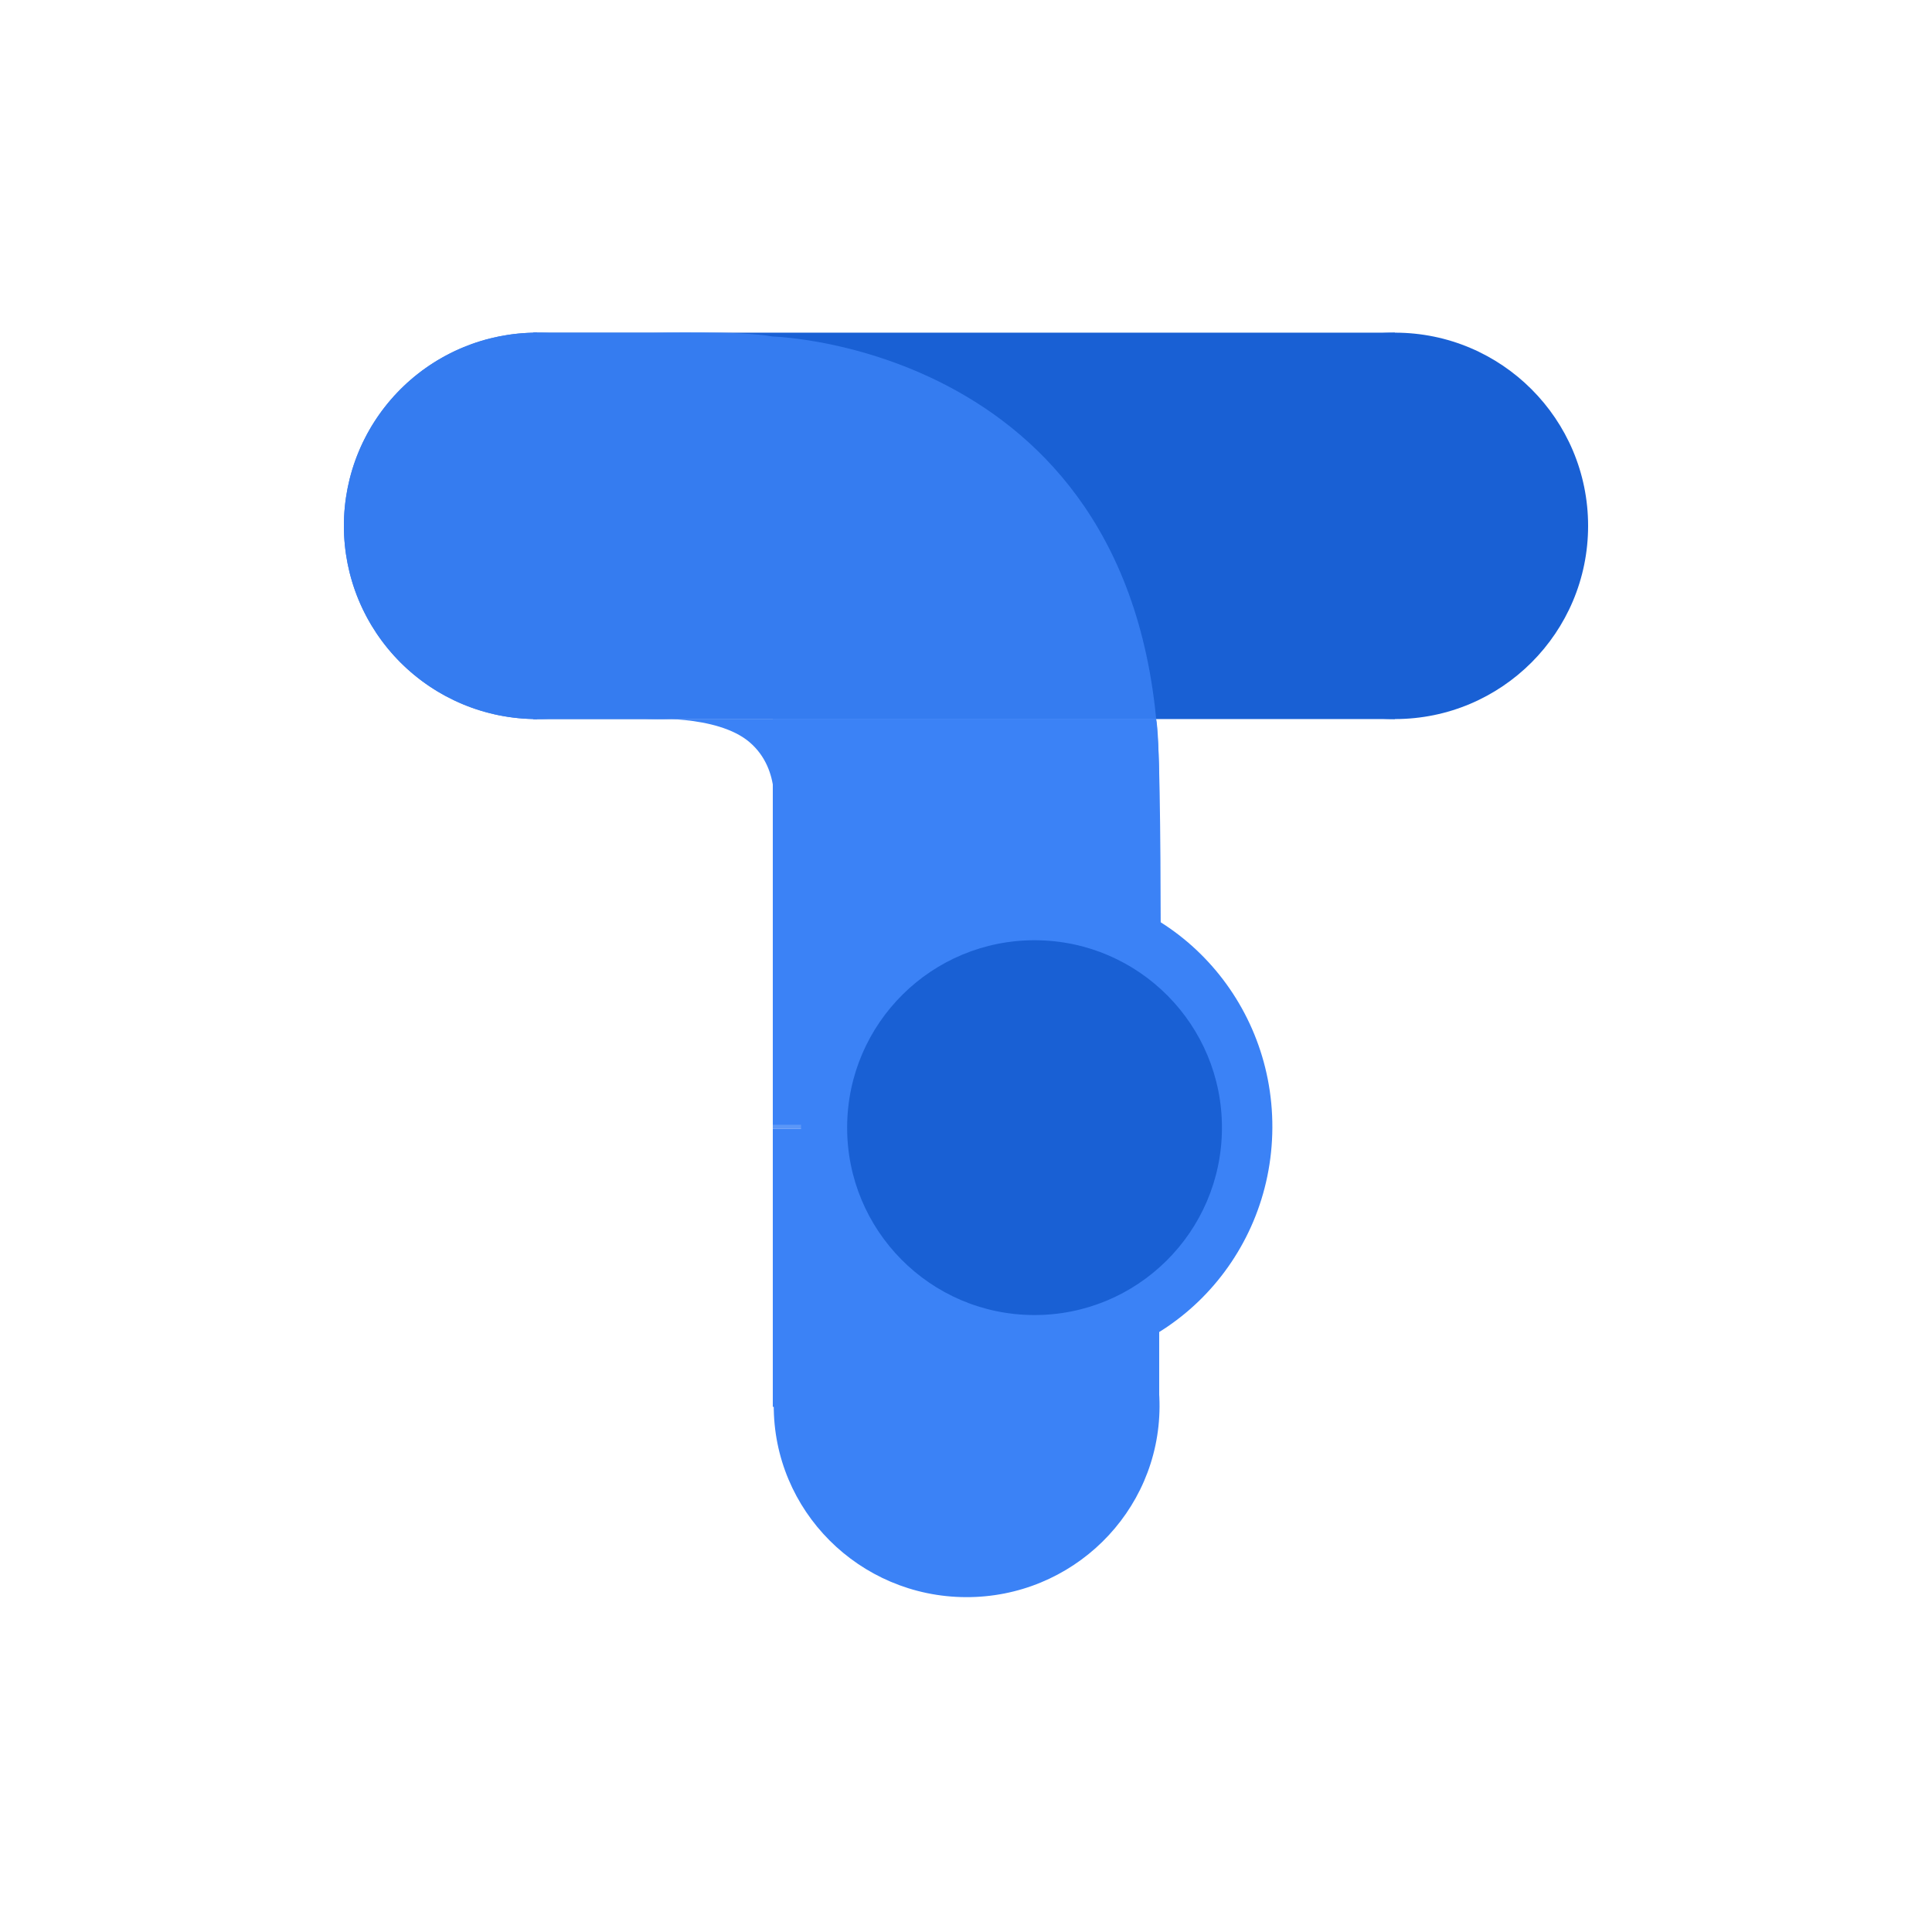<svg width="500" height="500" viewBox="0 0 500 500" fill="none" xmlns="http://www.w3.org/2000/svg">
<path d="M139 86.093C132.434 86.093 125.932 87.387 119.866 89.899C113.8 92.412 108.288 96.095 103.645 100.738C99.002 105.381 95.319 110.893 92.806 116.959C90.293 123.026 89 129.527 89 136.093C89 142.659 90.293 149.161 92.806 155.228C95.319 161.294 99.002 166.806 103.645 171.449C108.288 176.092 113.8 179.775 119.866 182.287C125.932 184.8 132.434 186.093 139 186.093L139 136.093L139 86.093Z" fill="#1960D4"/>
<circle cx="361" cy="136.093" r="50" fill="#1960D4"/>
<circle opacity="0.83" cx="139" cy="136.093" r="50" fill="#3B82F6"/>
<rect x="138" y="86.093" width="223" height="100" fill="#1960D4"/>
<path opacity="0.83" d="M138 86.093H169C169 86.093 191.5 85.548 200 87.093V186.093H138V86.093Z" fill="#3B82F6"/>
<path opacity="0.83" d="M200 292.093V87.093C200 87.093 300 89.733 300 202.791V292.093H200Z" fill="#3B82F6"/>
<rect x="200" y="364.093" width="72" height="100" transform="rotate(-90 200 364.093)" fill="#3B82F6"/>
<ellipse cx="250.166" cy="363.84" rx="49.5" ry="49.921" transform="rotate(90.284 250.166 363.84)" fill="#3B82F6"/>
<path d="M299.19 186.093C301 192.593 300.244 291.093 300.244 291.093H200V186.093L299.19 186.093Z" fill="#3B82F6"/>
<ellipse cx="268.297" cy="291.593" rx="62.198" ry="60.989" transform="rotate(90.284 268.297 291.593)" fill="#3B82F6"/>
<path d="M267.499 340.333C240.714 340.2 219.108 318.378 219.241 291.593C219.373 264.807 241.195 243.201 267.981 243.334C294.766 243.467 316.372 265.288 316.239 292.074C316.107 318.859 294.285 340.466 267.499 340.333Z" fill="#1960D4"/>
<path d="M167 186.093H200V211.093C200 211.093 202.5 199.379 194 192.093C185.5 184.808 167 186.093 167 186.093Z" fill="#3B82F6"/>
</svg>  
